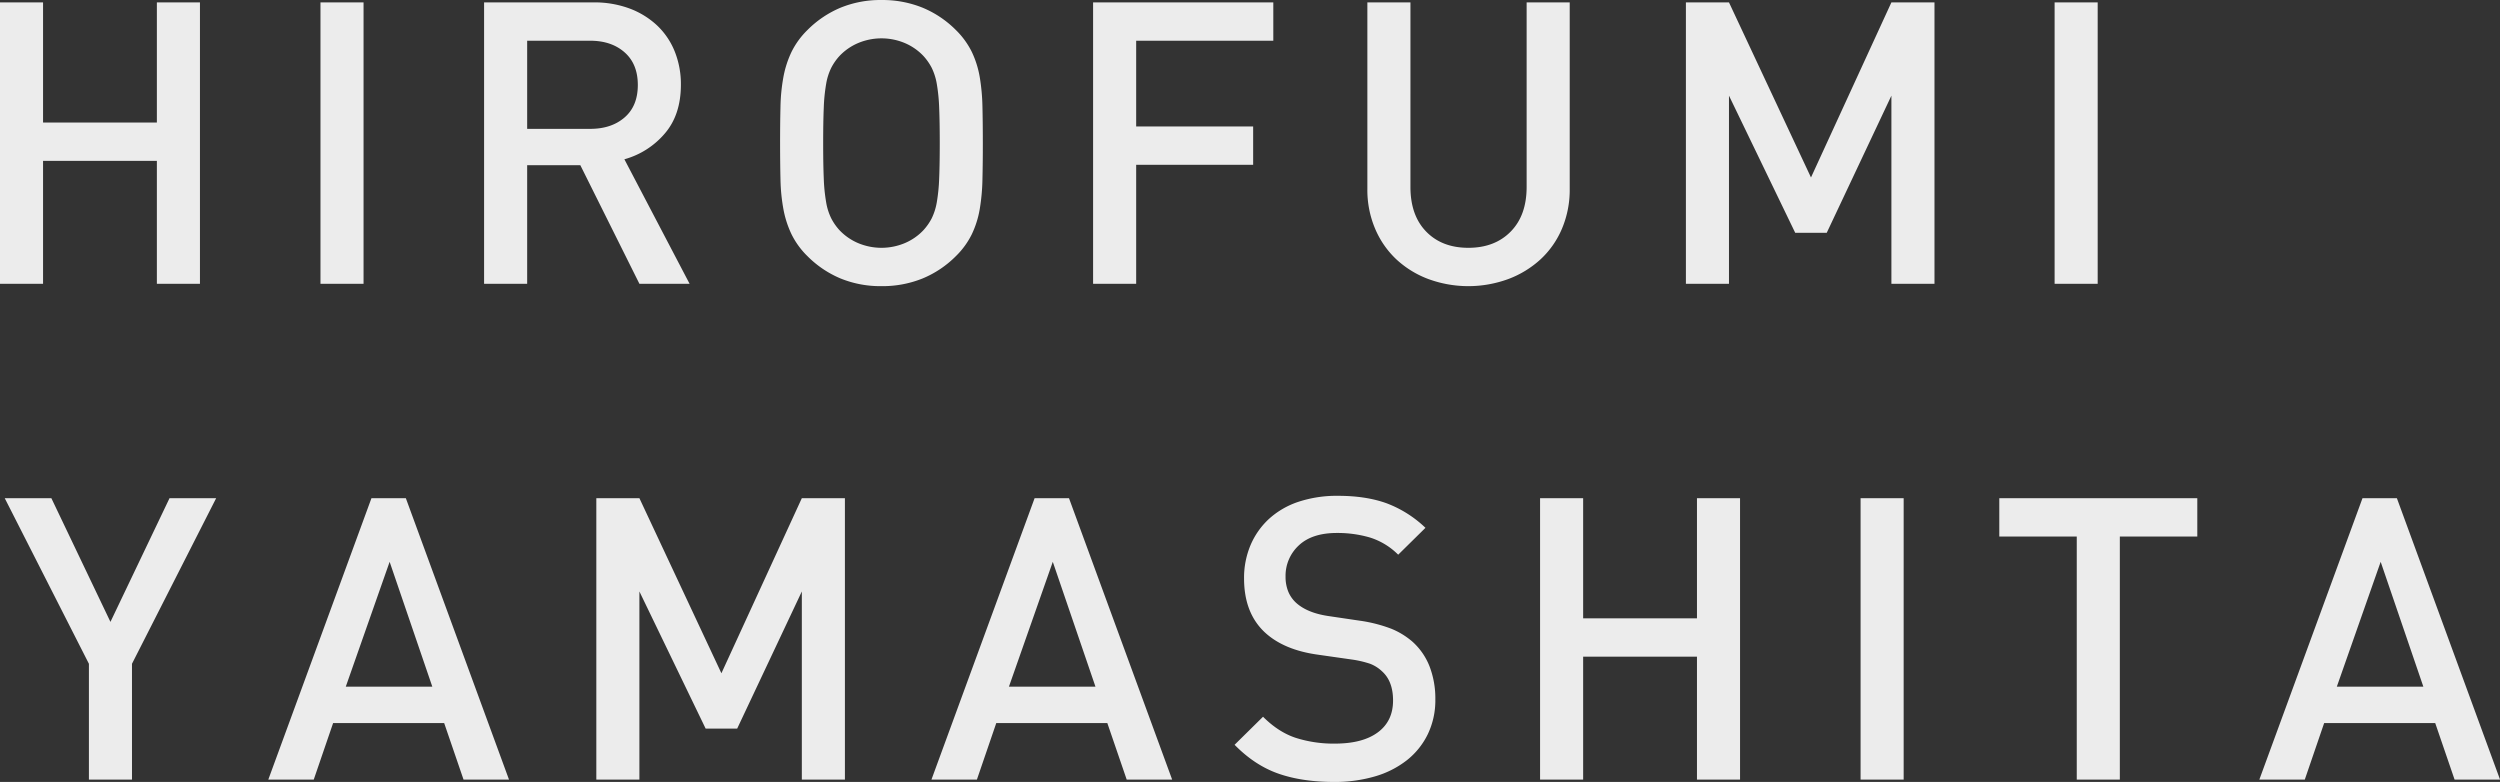 <svg xmlns="http://www.w3.org/2000/svg" width="1391.69" height="435.28" viewBox="0 0 1391.69 435.28">
  <rect x="0" y="0" width="1391.69" height="435.28" fill="#333333" stroke="none"/>
  <defs>
    <style>
      .cls-1 {
        fill: #ececec;
        fill-rule: evenodd;
        mix-blend-mode: multiply;
      }
    </style>
  </defs>
  <path id="bg-modal-yamashita_pc.svg" class="cls-1" d="M4344.53,2639.66V2483.02h-23.98v66.88h-63.36v-66.88h-23.98v156.64h23.98v-68.42h63.36v68.42h23.98Zm91.07,0V2483.02h-23.98v156.64h23.98Zm181.5,0-36.3-69.3a45.418,45.418,0,0,0,22.36-14.19q9.1-10.44,9.1-27.39a48.808,48.808,0,0,0-3.41-18.37,40.827,40.827,0,0,0-9.81-14.52,45.935,45.935,0,0,0-15.33-9.46,56.223,56.223,0,0,0-20.16-3.41H4502.7v156.64h23.98v-66h29.6l32.88,66h27.94Zm-36.16-92.62q-7.35,6.39-19.18,6.38h-35.08v-49.06h35.08q11.835,0,19.18,6.49t7.34,18.15Q4588.28,2540.67,4580.94,2547.04Zm199.18-6.05a112.01,112.01,0,0,0-1.54-16.61,53.126,53.126,0,0,0-4.41-13.86,44.865,44.865,0,0,0-8.82-12.1,56.821,56.821,0,0,0-18.51-12.43,59.393,59.393,0,0,0-22.93-4.29,58.534,58.534,0,0,0-22.81,4.29,57.157,57.157,0,0,0-18.41,12.43,44.865,44.865,0,0,0-8.82,12.1,56.032,56.032,0,0,0-4.51,13.86,101.545,101.545,0,0,0-1.66,16.61q-0.225,9.135-.22,20.35t0.22,20.35a101.317,101.317,0,0,0,1.66,16.61,55.76,55.76,0,0,0,4.51,13.86,44.558,44.558,0,0,0,8.82,12.1,57,57,0,0,0,18.41,12.43,58.534,58.534,0,0,0,22.81,4.29,59.393,59.393,0,0,0,22.93-4.29,56.665,56.665,0,0,0,18.51-12.43,44.558,44.558,0,0,0,8.82-12.1,52.886,52.886,0,0,0,4.41-13.86,111.752,111.752,0,0,0,1.54-16.61q0.225-9.12.22-20.35T4780.12,2540.99Zm-24.09,40.04a97.449,97.449,0,0,1-1.31,13.2,32.815,32.815,0,0,1-2.85,9.02,30.271,30.271,0,0,1-4.72,6.71,30.713,30.713,0,0,1-10.19,7.04,33.55,33.55,0,0,1-26.09,0,30.859,30.859,0,0,1-10.2-7.04,29.9,29.9,0,0,1-4.71-6.71,32.15,32.15,0,0,1-2.85-9.02,97.274,97.274,0,0,1-1.32-13.2q-0.33-7.8-.33-19.69t0.33-19.69a97.616,97.616,0,0,1,1.32-13.2,32.257,32.257,0,0,1,2.85-9.02,30.127,30.127,0,0,1,4.71-6.71,31.008,31.008,0,0,1,10.2-7.04,33.55,33.55,0,0,1,26.09,0,30.86,30.86,0,0,1,10.19,7.04,30.5,30.5,0,0,1,4.72,6.71,32.927,32.927,0,0,1,2.85,9.02,97.791,97.791,0,0,1,1.31,13.2q0.33,7.815.33,19.69T4756.03,2581.03Zm186.01-76.67v-21.34H4841.72v156.64h23.98v-66.22h65.12V2552.1H4865.7v-47.74h76.34Zm165,82.5V2483.02h-23.98v102.74q0,15.84-8.88,24.86t-23.57,9.02q-14.685,0-23.46-9.02t-8.77-24.86V2483.02H4994.4v103.84a55.365,55.365,0,0,0,4.3,22.11,50.059,50.059,0,0,0,11.79,17.05,53.774,53.774,0,0,0,17.85,11,64.572,64.572,0,0,0,44.53,0,55.048,55.048,0,0,0,17.97-11,49.508,49.508,0,0,0,11.9-17.05,55.365,55.365,0,0,0,4.3-22.11h0Zm203.06,52.8V2483.02h-23.98l-44.77,97.46-45.65-97.46h-23.98v156.64h23.98V2534.94l36.87,76.34h17.55l36-76.34v104.72h23.98Zm90.85,0V2483.02h-23.98v156.64h23.98Zm-1047.4,119.36h-25.96l-32.89,68.86-32.89-68.86h-25.96l46.86,92.18v64.46h23.98V2851.2Zm163.01,156.64-57.42-156.64H4440l-57.42,156.64h25.3l10.78-31.46h61.82l10.78,31.46h25.3Zm-42.68-51.7H4425.7l24.42-69.52Zm229.68,51.7V2759.02h-23.98l-44.77,97.46-45.65-97.46h-23.98v156.64h23.98V2810.94l36.87,76.34h17.56l35.99-76.34v104.72h23.98Zm182.16,0-57.42-156.64h-19.14l-57.42,156.64h25.3l10.78-31.46h61.82l10.78,31.46h25.3Zm-42.68-51.7h-48.18l24.42-69.52Zm186.01-11.22a36.131,36.131,0,0,0-9.57-13.86,42.753,42.753,0,0,0-11.66-7.15,80.358,80.358,0,0,0-17.6-4.51l-17.82-2.64q-11.445-1.755-17.6-7.26a17.568,17.568,0,0,1-4.51-6.49,21.775,21.775,0,0,1-1.43-8.03,23,23,0,0,1,7.37-17.49q7.365-6.93,21.23-6.93a64.178,64.178,0,0,1,18.37,2.53,38.385,38.385,0,0,1,15.73,9.57l15.18-14.96a63.706,63.706,0,0,0-21.56-13.64q-11.445-4.17-27.06-4.18a68,68,0,0,0-22,3.3,45.751,45.751,0,0,0-16.39,9.46,42.316,42.316,0,0,0-10.34,14.63,46.738,46.738,0,0,0-3.63,18.59q0,19.14,11.44,29.92,10.56,9.9,29.7,12.54l18.48,2.64a58.043,58.043,0,0,1,10.56,2.42,20.078,20.078,0,0,1,6.6,4.18q6.165,5.505,6.16,16.28,0,11.445-8.47,17.71t-23.87,6.27a69.263,69.263,0,0,1-21.78-3.19q-9.675-3.18-18.26-11.77l-15.84,15.62q11.22,11.445,24.42,16.06t31.02,4.62a79.235,79.235,0,0,0,22.66-3.08,52.328,52.328,0,0,0,17.82-9.02,41.558,41.558,0,0,0,11.66-14.52,43.577,43.577,0,0,0,4.18-19.36A49.659,49.659,0,0,0,5029.05,2852.74Zm172.81,62.92V2759.02h-23.98v66.88h-63.36v-66.88h-23.98v156.64h23.98v-68.42h63.36v68.42h23.98Zm91.08,0V2759.02h-23.98v156.64h23.98Zm163.46-135.3v-21.34H5346.18v21.34h43.12v135.3h23.98v-135.3h43.12Zm168.52,135.3-57.42-156.64h-19.14l-57.42,156.64h25.3l10.78-31.46h61.82l10.78,31.46h25.3Zm-42.68-51.7h-48.18l24.42-69.52Z" transform="translate(-4233.22 -2481.69)"/>
</svg>
